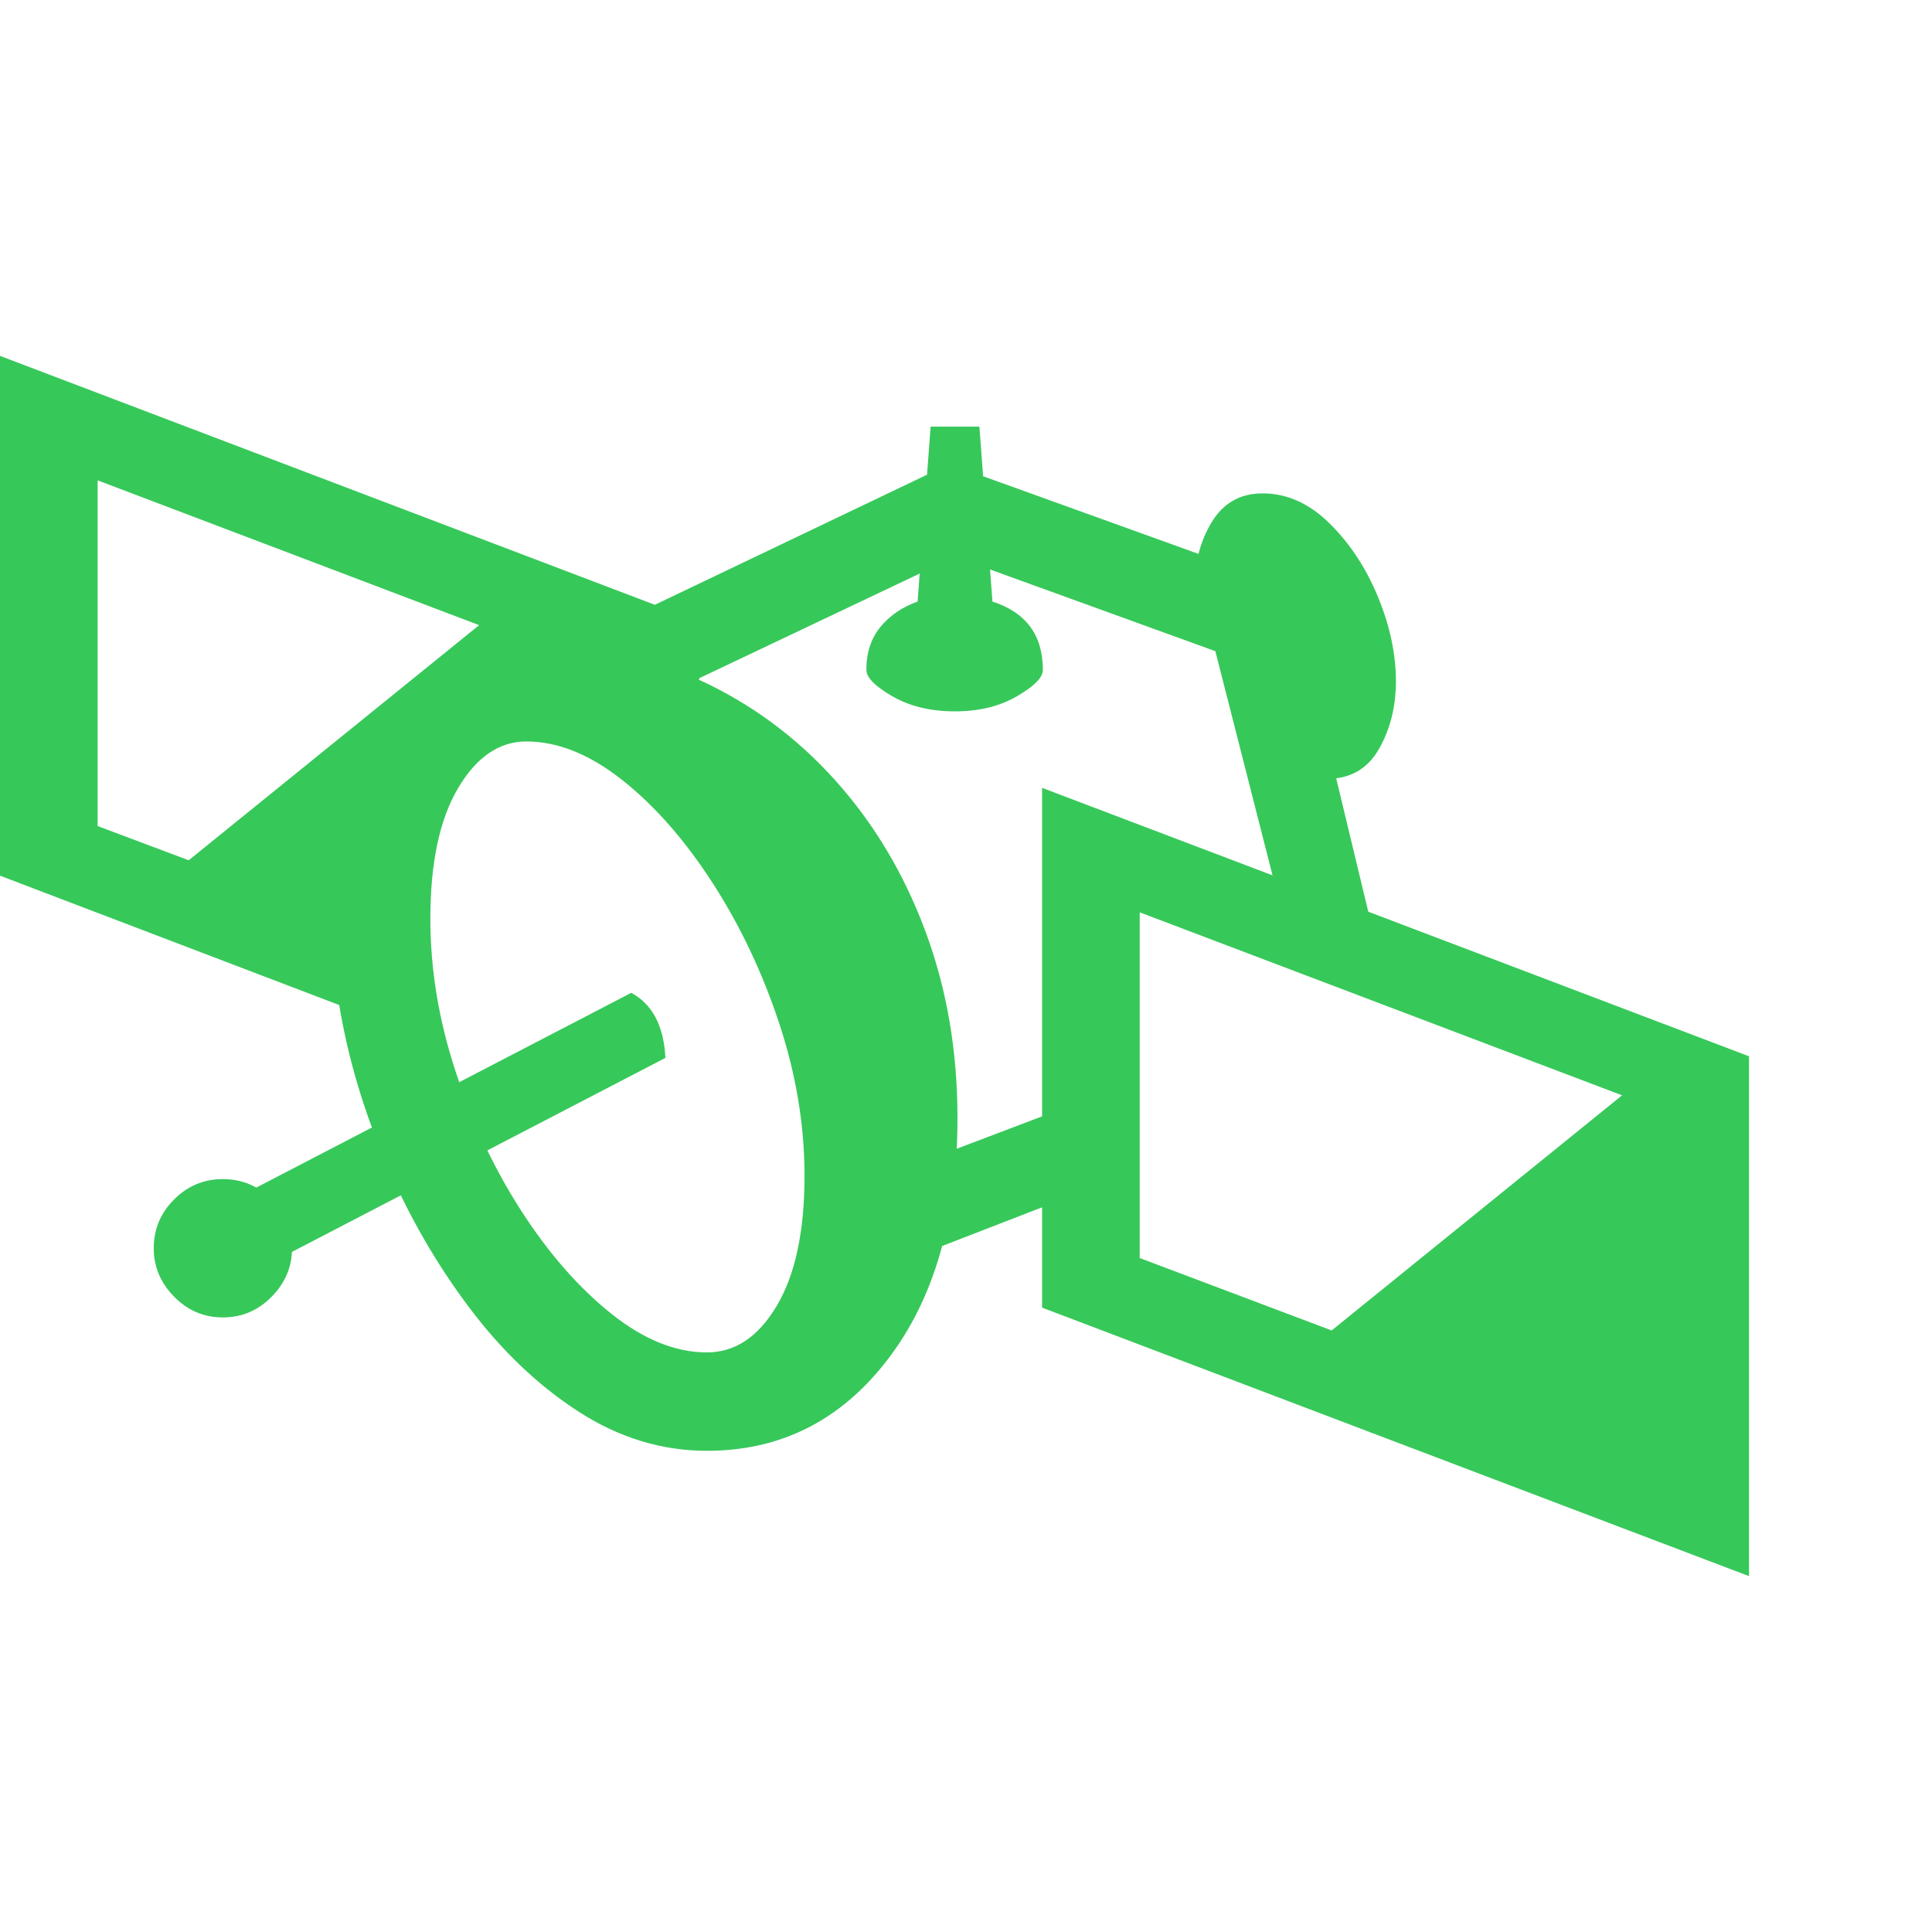 <svg version="1.1" xmlns="http://www.w3.org/2000/svg" style="fill:rgba(0,0,0,1.0)" width="256" height="256" viewBox="0 0 37.109 23.438"><path fill="rgb(55, 200, 90)" d="M13.578 21.031 C12.714 21.031 11.893 20.781 11.117 20.281 C10.341 19.781 9.638 19.112 9.008 18.273 C8.378 17.435 7.846 16.51 7.414 15.5 C6.982 14.49 6.682 13.479 6.516 12.469 L0 9.984 L0 -0 L12.578 4.781 L18.234 2.078 L24.781 4.438 L26.359 11 L24.516 10.266 L23.344 5.672 L18.344 3.859 L13.438 6.188 L13.422 6.219 C14.422 6.677 15.294 7.32 16.039 8.148 C16.784 8.977 17.362 9.943 17.773 11.047 C18.185 12.151 18.391 13.349 18.391 14.641 C18.391 16.568 17.943 18.115 17.047 19.281 C16.151 20.448 14.995 21.031 13.578 21.031 Z M4.281 18.469 C3.917 18.469 3.604 18.336 3.344 18.07 C3.083 17.805 2.953 17.495 2.953 17.141 C2.953 16.776 3.083 16.464 3.344 16.203 C3.604 15.943 3.917 15.812 4.281 15.812 C4.646 15.812 4.958 15.943 5.219 16.203 C5.479 16.464 5.609 16.776 5.609 17.141 C5.609 17.495 5.479 17.805 5.219 18.07 C4.958 18.336 4.646 18.469 4.281 18.469 Z M5.141 17.453 L4.484 16.203 L12.125 12.234 C12.531 12.453 12.75 12.87 12.781 13.484 Z M13.578 19.141 C14.12 19.141 14.568 18.841 14.922 18.242 C15.276 17.643 15.453 16.813 15.453 15.75 C15.453 14.781 15.292 13.807 14.969 12.828 C14.646 11.849 14.219 10.948 13.688 10.125 C13.156 9.302 12.578 8.643 11.953 8.148 C11.328 7.654 10.714 7.406 10.109 7.406 C9.589 7.406 9.151 7.706 8.797 8.305 C8.443 8.904 8.266 9.74 8.266 10.812 C8.266 11.781 8.427 12.758 8.75 13.742 C9.073 14.727 9.497 15.625 10.023 16.438 C10.549 17.25 11.122 17.904 11.742 18.398 C12.362 18.893 12.974 19.141 13.578 19.141 Z M3.625 9.688 L9.203 5.172 L1.875 2.391 L1.875 9.031 Z M16.25 17.812 L16.469 15.953 L20.422 14.453 L20.688 16.094 Z M33.594 23.438 L20.016 18.281 L20.016 8.297 L33.594 13.453 Z M25.578 18.719 L31.156 14.203 L21.891 10.688 L21.891 17.328 Z M18.344 6.828 C17.875 6.828 17.474 6.732 17.141 6.539 C16.807 6.346 16.641 6.177 16.641 6.031 C16.641 5.698 16.732 5.422 16.914 5.203 C17.096 4.984 17.333 4.823 17.625 4.719 L17.875 1.359 L18.812 1.359 L19.062 4.719 C19.708 4.927 20.031 5.365 20.031 6.031 C20.031 6.177 19.865 6.346 19.531 6.539 C19.198 6.732 18.802 6.828 18.344 6.828 Z M25.484 8.125 L24.219 4.859 L22.938 4.5 C22.938 4 23.049 3.565 23.273 3.195 C23.497 2.826 23.823 2.641 24.25 2.641 C24.719 2.641 25.148 2.833 25.539 3.219 C25.93 3.604 26.24 4.076 26.469 4.633 C26.698 5.19 26.812 5.729 26.812 6.25 C26.812 6.74 26.703 7.174 26.484 7.555 C26.266 7.935 25.932 8.125 25.484 8.125 Z M37.109 22.656" /></svg>